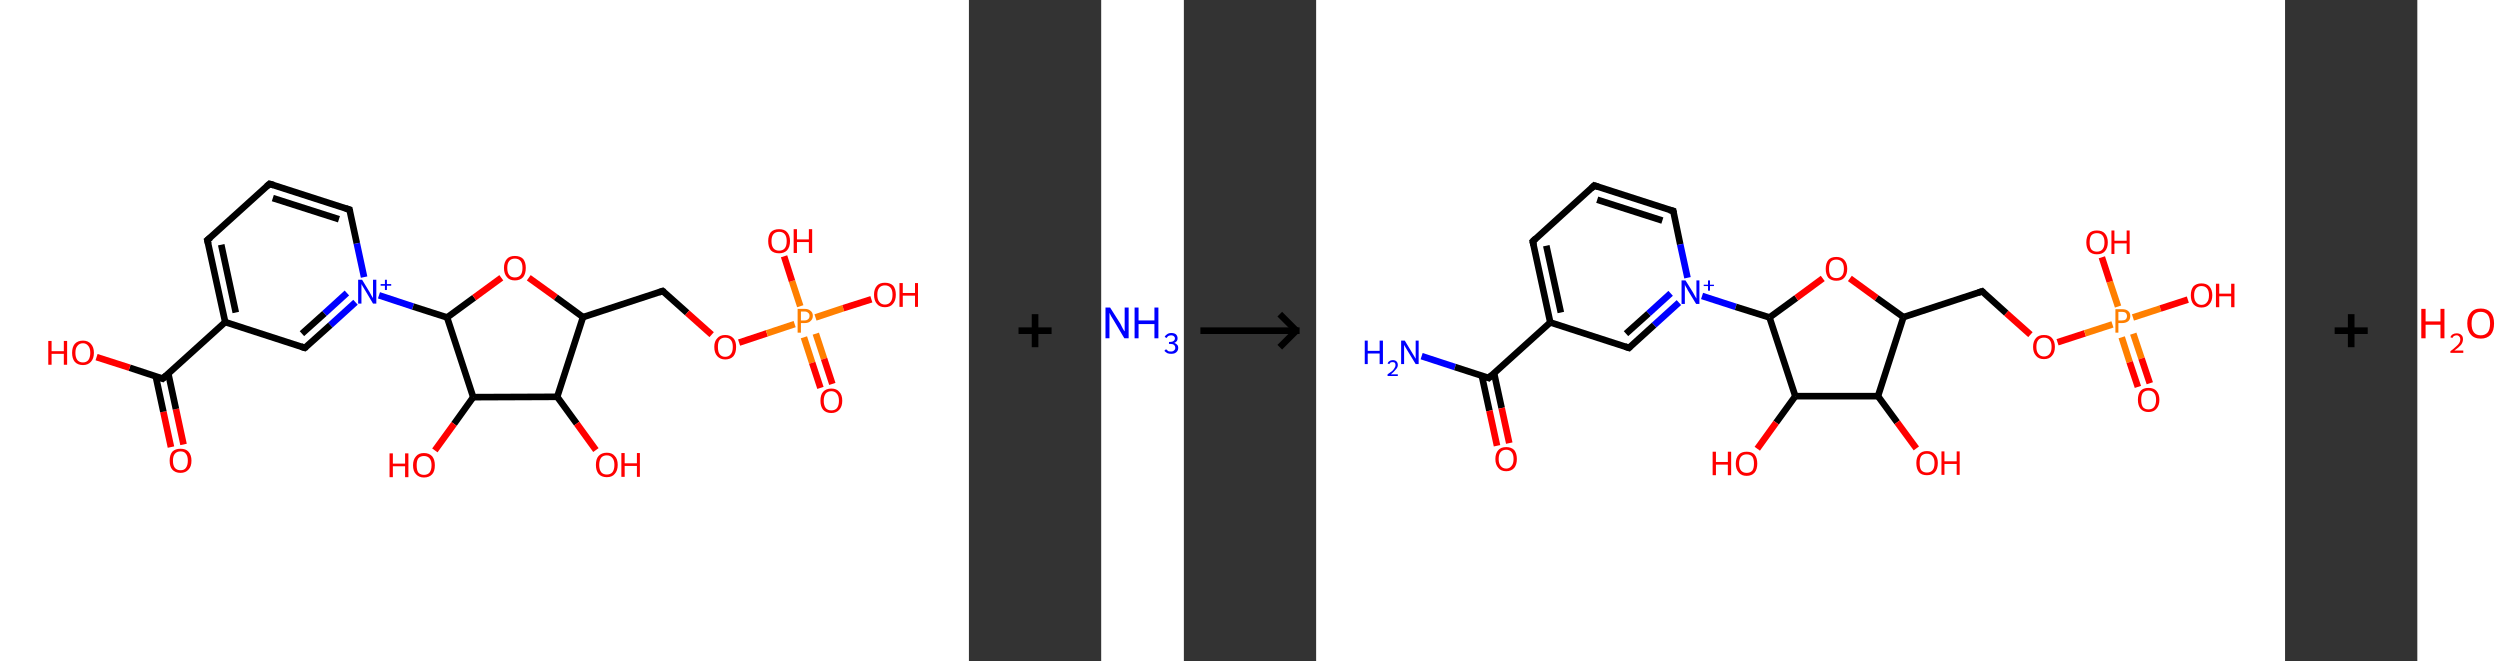 <?xml version='1.0' encoding='ASCII' standalone='yes'?>
<svg xmlns="http://www.w3.org/2000/svg" xmlns:xlink="http://www.w3.org/1999/xlink" version="1.1" width="756.0px" viewBox="0 0 756.0 200.0" height="200.0px">
  <rect x="0" y="0" width="756.0" height="200.0" fill="#333333" stroke="none"/>
  <g>
    <g transform="translate(0, 0) scale(1 1) "><!-- END OF HEADER -->
<rect style="opacity:1.0;fill:#FFFFFF;stroke:none" width="293.0" height="200.0" x="0.0" y="0.0"> </rect>
<path class="bond-0 atom-0 atom-1" d="M 51.7,135.2 L 49.4,124.5" style="fill:none;fill-rule:evenodd;stroke:#FF0000;stroke-width:2.0px;stroke-linecap:butt;stroke-linejoin:miter;stroke-opacity:1"/>
<path class="bond-0 atom-0 atom-1" d="M 49.4,124.5 L 47.1,113.8" style="fill:none;fill-rule:evenodd;stroke:#000000;stroke-width:2.0px;stroke-linecap:butt;stroke-linejoin:miter;stroke-opacity:1"/>
<path class="bond-0 atom-0 atom-1" d="M 55.5,134.4 L 53.2,123.7" style="fill:none;fill-rule:evenodd;stroke:#FF0000;stroke-width:2.0px;stroke-linecap:butt;stroke-linejoin:miter;stroke-opacity:1"/>
<path class="bond-0 atom-0 atom-1" d="M 53.2,123.7 L 50.9,113.0" style="fill:none;fill-rule:evenodd;stroke:#000000;stroke-width:2.0px;stroke-linecap:butt;stroke-linejoin:miter;stroke-opacity:1"/>
<path class="bond-1 atom-1 atom-2" d="M 49.2,114.5 L 39.2,111.2" style="fill:none;fill-rule:evenodd;stroke:#000000;stroke-width:2.0px;stroke-linecap:butt;stroke-linejoin:miter;stroke-opacity:1"/>
<path class="bond-1 atom-1 atom-2" d="M 39.2,111.2 L 29.2,108.0" style="fill:none;fill-rule:evenodd;stroke:#FF0000;stroke-width:2.0px;stroke-linecap:butt;stroke-linejoin:miter;stroke-opacity:1"/>
<path class="bond-2 atom-1 atom-3" d="M 49.2,114.5 L 68.1,97.4" style="fill:none;fill-rule:evenodd;stroke:#000000;stroke-width:2.0px;stroke-linecap:butt;stroke-linejoin:miter;stroke-opacity:1"/>
<path class="bond-3 atom-3 atom-4" d="M 68.1,97.4 L 62.7,72.6" style="fill:none;fill-rule:evenodd;stroke:#000000;stroke-width:2.0px;stroke-linecap:butt;stroke-linejoin:miter;stroke-opacity:1"/>
<path class="bond-3 atom-3 atom-4" d="M 71.3,94.5 L 66.9,74.0" style="fill:none;fill-rule:evenodd;stroke:#000000;stroke-width:2.0px;stroke-linecap:butt;stroke-linejoin:miter;stroke-opacity:1"/>
<path class="bond-4 atom-4 atom-5" d="M 62.7,72.6 L 81.5,55.6" style="fill:none;fill-rule:evenodd;stroke:#000000;stroke-width:2.0px;stroke-linecap:butt;stroke-linejoin:miter;stroke-opacity:1"/>
<path class="bond-5 atom-5 atom-6" d="M 81.5,55.6 L 105.7,63.4" style="fill:none;fill-rule:evenodd;stroke:#000000;stroke-width:2.0px;stroke-linecap:butt;stroke-linejoin:miter;stroke-opacity:1"/>
<path class="bond-5 atom-5 atom-6" d="M 82.5,59.9 L 102.5,66.3" style="fill:none;fill-rule:evenodd;stroke:#000000;stroke-width:2.0px;stroke-linecap:butt;stroke-linejoin:miter;stroke-opacity:1"/>
<path class="bond-6 atom-6 atom-7" d="M 105.7,63.4 L 107.9,73.6" style="fill:none;fill-rule:evenodd;stroke:#000000;stroke-width:2.0px;stroke-linecap:butt;stroke-linejoin:miter;stroke-opacity:1"/>
<path class="bond-6 atom-6 atom-7" d="M 107.9,73.6 L 110.1,83.8" style="fill:none;fill-rule:evenodd;stroke:#0000FF;stroke-width:2.0px;stroke-linecap:butt;stroke-linejoin:miter;stroke-opacity:1"/>
<path class="bond-7 atom-7 atom-8" d="M 114.6,89.3 L 124.9,92.7" style="fill:none;fill-rule:evenodd;stroke:#0000FF;stroke-width:2.0px;stroke-linecap:butt;stroke-linejoin:miter;stroke-opacity:1"/>
<path class="bond-7 atom-7 atom-8" d="M 124.9,92.7 L 135.2,96.0" style="fill:none;fill-rule:evenodd;stroke:#000000;stroke-width:2.0px;stroke-linecap:butt;stroke-linejoin:miter;stroke-opacity:1"/>
<path class="bond-8 atom-8 atom-9" d="M 135.2,96.0 L 143.4,90.0" style="fill:none;fill-rule:evenodd;stroke:#000000;stroke-width:2.0px;stroke-linecap:butt;stroke-linejoin:miter;stroke-opacity:1"/>
<path class="bond-8 atom-8 atom-9" d="M 143.4,90.0 L 151.6,84.0" style="fill:none;fill-rule:evenodd;stroke:#FF0000;stroke-width:2.0px;stroke-linecap:butt;stroke-linejoin:miter;stroke-opacity:1"/>
<path class="bond-9 atom-9 atom-10" d="M 159.9,84.0 L 168.1,89.9" style="fill:none;fill-rule:evenodd;stroke:#FF0000;stroke-width:2.0px;stroke-linecap:butt;stroke-linejoin:miter;stroke-opacity:1"/>
<path class="bond-9 atom-9 atom-10" d="M 168.1,89.9 L 176.3,95.9" style="fill:none;fill-rule:evenodd;stroke:#000000;stroke-width:2.0px;stroke-linecap:butt;stroke-linejoin:miter;stroke-opacity:1"/>
<path class="bond-10 atom-10 atom-11" d="M 176.3,95.9 L 200.4,88.0" style="fill:none;fill-rule:evenodd;stroke:#000000;stroke-width:2.0px;stroke-linecap:butt;stroke-linejoin:miter;stroke-opacity:1"/>
<path class="bond-11 atom-11 atom-12" d="M 200.4,88.0 L 207.8,94.6" style="fill:none;fill-rule:evenodd;stroke:#000000;stroke-width:2.0px;stroke-linecap:butt;stroke-linejoin:miter;stroke-opacity:1"/>
<path class="bond-11 atom-11 atom-12" d="M 207.8,94.6 L 215.2,101.2" style="fill:none;fill-rule:evenodd;stroke:#FF0000;stroke-width:2.0px;stroke-linecap:butt;stroke-linejoin:miter;stroke-opacity:1"/>
<path class="bond-12 atom-12 atom-13" d="M 223.5,103.6 L 231.9,100.8" style="fill:none;fill-rule:evenodd;stroke:#FF0000;stroke-width:2.0px;stroke-linecap:butt;stroke-linejoin:miter;stroke-opacity:1"/>
<path class="bond-12 atom-12 atom-13" d="M 231.9,100.8 L 240.3,98.0" style="fill:none;fill-rule:evenodd;stroke:#FF7F00;stroke-width:2.0px;stroke-linecap:butt;stroke-linejoin:miter;stroke-opacity:1"/>
<path class="bond-13 atom-13 atom-14" d="M 243.1,102.0 L 245.6,109.7" style="fill:none;fill-rule:evenodd;stroke:#FF7F00;stroke-width:2.0px;stroke-linecap:butt;stroke-linejoin:miter;stroke-opacity:1"/>
<path class="bond-13 atom-13 atom-14" d="M 245.6,109.7 L 248.1,117.3" style="fill:none;fill-rule:evenodd;stroke:#FF0000;stroke-width:2.0px;stroke-linecap:butt;stroke-linejoin:miter;stroke-opacity:1"/>
<path class="bond-13 atom-13 atom-14" d="M 246.7,100.9 L 249.2,108.5" style="fill:none;fill-rule:evenodd;stroke:#FF7F00;stroke-width:2.0px;stroke-linecap:butt;stroke-linejoin:miter;stroke-opacity:1"/>
<path class="bond-13 atom-13 atom-14" d="M 249.2,108.5 L 251.7,116.1" style="fill:none;fill-rule:evenodd;stroke:#FF0000;stroke-width:2.0px;stroke-linecap:butt;stroke-linejoin:miter;stroke-opacity:1"/>
<path class="bond-14 atom-13 atom-15" d="M 242.0,92.6 L 239.5,85.0" style="fill:none;fill-rule:evenodd;stroke:#FF7F00;stroke-width:2.0px;stroke-linecap:butt;stroke-linejoin:miter;stroke-opacity:1"/>
<path class="bond-14 atom-13 atom-15" d="M 239.5,85.0 L 237.1,77.5" style="fill:none;fill-rule:evenodd;stroke:#FF0000;stroke-width:2.0px;stroke-linecap:butt;stroke-linejoin:miter;stroke-opacity:1"/>
<path class="bond-15 atom-13 atom-16" d="M 246.6,96.0 L 255.0,93.2" style="fill:none;fill-rule:evenodd;stroke:#FF7F00;stroke-width:2.0px;stroke-linecap:butt;stroke-linejoin:miter;stroke-opacity:1"/>
<path class="bond-15 atom-13 atom-16" d="M 255.0,93.2 L 263.5,90.5" style="fill:none;fill-rule:evenodd;stroke:#FF0000;stroke-width:2.0px;stroke-linecap:butt;stroke-linejoin:miter;stroke-opacity:1"/>
<path class="bond-16 atom-10 atom-17" d="M 176.3,95.9 L 168.5,120.0" style="fill:none;fill-rule:evenodd;stroke:#000000;stroke-width:2.0px;stroke-linecap:butt;stroke-linejoin:miter;stroke-opacity:1"/>
<path class="bond-17 atom-17 atom-18" d="M 168.5,120.0 L 174.4,128.1" style="fill:none;fill-rule:evenodd;stroke:#000000;stroke-width:2.0px;stroke-linecap:butt;stroke-linejoin:miter;stroke-opacity:1"/>
<path class="bond-17 atom-17 atom-18" d="M 174.4,128.1 L 180.2,136.1" style="fill:none;fill-rule:evenodd;stroke:#FF0000;stroke-width:2.0px;stroke-linecap:butt;stroke-linejoin:miter;stroke-opacity:1"/>
<path class="bond-18 atom-17 atom-19" d="M 168.5,120.0 L 143.1,120.1" style="fill:none;fill-rule:evenodd;stroke:#000000;stroke-width:2.0px;stroke-linecap:butt;stroke-linejoin:miter;stroke-opacity:1"/>
<path class="bond-19 atom-19 atom-20" d="M 143.1,120.1 L 137.3,128.2" style="fill:none;fill-rule:evenodd;stroke:#000000;stroke-width:2.0px;stroke-linecap:butt;stroke-linejoin:miter;stroke-opacity:1"/>
<path class="bond-19 atom-19 atom-20" d="M 137.3,128.2 L 131.5,136.2" style="fill:none;fill-rule:evenodd;stroke:#FF0000;stroke-width:2.0px;stroke-linecap:butt;stroke-linejoin:miter;stroke-opacity:1"/>
<path class="bond-20 atom-7 atom-21" d="M 107.5,91.4 L 99.9,98.3" style="fill:none;fill-rule:evenodd;stroke:#0000FF;stroke-width:2.0px;stroke-linecap:butt;stroke-linejoin:miter;stroke-opacity:1"/>
<path class="bond-20 atom-7 atom-21" d="M 99.9,98.3 L 92.2,105.2" style="fill:none;fill-rule:evenodd;stroke:#000000;stroke-width:2.0px;stroke-linecap:butt;stroke-linejoin:miter;stroke-opacity:1"/>
<path class="bond-20 atom-7 atom-21" d="M 104.9,88.6 L 98.1,94.8" style="fill:none;fill-rule:evenodd;stroke:#0000FF;stroke-width:2.0px;stroke-linecap:butt;stroke-linejoin:miter;stroke-opacity:1"/>
<path class="bond-20 atom-7 atom-21" d="M 98.1,94.8 L 91.3,100.9" style="fill:none;fill-rule:evenodd;stroke:#000000;stroke-width:2.0px;stroke-linecap:butt;stroke-linejoin:miter;stroke-opacity:1"/>
<path class="bond-21 atom-21 atom-3" d="M 92.2,105.2 L 68.1,97.4" style="fill:none;fill-rule:evenodd;stroke:#000000;stroke-width:2.0px;stroke-linecap:butt;stroke-linejoin:miter;stroke-opacity:1"/>
<path class="bond-22 atom-19 atom-8" d="M 143.1,120.1 L 135.2,96.0" style="fill:none;fill-rule:evenodd;stroke:#000000;stroke-width:2.0px;stroke-linecap:butt;stroke-linejoin:miter;stroke-opacity:1"/>
<path d="M 48.7,114.3 L 49.2,114.5 L 50.2,113.6" style="fill:none;stroke:#000000;stroke-width:2.0px;stroke-linecap:butt;stroke-linejoin:miter;stroke-opacity:1;"/>
<path d="M 63.0,73.8 L 62.7,72.6 L 63.7,71.8" style="fill:none;stroke:#000000;stroke-width:2.0px;stroke-linecap:butt;stroke-linejoin:miter;stroke-opacity:1;"/>
<path d="M 80.6,56.4 L 81.5,55.6 L 82.8,56.0" style="fill:none;stroke:#000000;stroke-width:2.0px;stroke-linecap:butt;stroke-linejoin:miter;stroke-opacity:1;"/>
<path d="M 104.5,63.0 L 105.7,63.4 L 105.8,63.9" style="fill:none;stroke:#000000;stroke-width:2.0px;stroke-linecap:butt;stroke-linejoin:miter;stroke-opacity:1;"/>
<path d="M 199.2,88.4 L 200.4,88.0 L 200.8,88.3" style="fill:none;stroke:#000000;stroke-width:2.0px;stroke-linecap:butt;stroke-linejoin:miter;stroke-opacity:1;"/>
<path d="M 92.6,104.9 L 92.2,105.2 L 91.0,104.8" style="fill:none;stroke:#000000;stroke-width:2.0px;stroke-linecap:butt;stroke-linejoin:miter;stroke-opacity:1;"/>
<path class="atom-0" d="M 51.3 139.3 Q 51.3 137.6, 52.1 136.6 Q 53.0 135.7, 54.6 135.7 Q 56.2 135.7, 57.0 136.6 Q 57.9 137.6, 57.9 139.3 Q 57.9 141.1, 57.0 142.0 Q 56.1 143.0, 54.6 143.0 Q 53.0 143.0, 52.1 142.0 Q 51.3 141.1, 51.3 139.3 M 54.6 142.2 Q 55.7 142.2, 56.2 141.5 Q 56.8 140.7, 56.8 139.3 Q 56.8 137.9, 56.2 137.2 Q 55.7 136.5, 54.6 136.5 Q 53.5 136.5, 52.9 137.2 Q 52.3 137.9, 52.3 139.3 Q 52.3 140.8, 52.9 141.5 Q 53.5 142.2, 54.6 142.2 " fill="#FF0000"/>
<path class="atom-2" d="M 14.6 103.1 L 15.6 103.1 L 15.6 106.2 L 19.3 106.2 L 19.3 103.1 L 20.3 103.1 L 20.3 110.3 L 19.3 110.3 L 19.3 107.0 L 15.6 107.0 L 15.6 110.3 L 14.6 110.3 L 14.6 103.1 " fill="#FF0000"/>
<path class="atom-2" d="M 21.8 106.7 Q 21.8 105.0, 22.6 104.0 Q 23.5 103.0, 25.1 103.0 Q 26.6 103.0, 27.5 104.0 Q 28.4 105.0, 28.4 106.7 Q 28.4 108.4, 27.5 109.4 Q 26.6 110.4, 25.1 110.4 Q 23.5 110.4, 22.6 109.4 Q 21.8 108.4, 21.8 106.7 M 25.1 109.6 Q 26.1 109.6, 26.7 108.9 Q 27.3 108.1, 27.3 106.7 Q 27.3 105.3, 26.7 104.6 Q 26.1 103.8, 25.1 103.8 Q 24.0 103.8, 23.4 104.6 Q 22.8 105.3, 22.8 106.7 Q 22.8 108.1, 23.4 108.9 Q 24.0 109.6, 25.1 109.6 " fill="#FF0000"/>
<path class="atom-7" d="M 109.5 84.6 L 111.8 88.4 Q 112.0 88.8, 112.4 89.5 Q 112.8 90.1, 112.8 90.2 L 112.8 84.6 L 113.8 84.6 L 113.8 91.8 L 112.8 91.8 L 110.3 87.6 Q 110.0 87.1, 109.7 86.6 Q 109.3 86.0, 109.3 85.8 L 109.3 91.8 L 108.3 91.8 L 108.3 84.6 L 109.5 84.6 " fill="#0000FF"/>
<path class="atom-7" d="M 115.1 85.9 L 116.4 85.9 L 116.4 84.6 L 117.0 84.6 L 117.0 85.9 L 118.3 85.9 L 118.3 86.4 L 117.0 86.4 L 117.0 87.7 L 116.4 87.7 L 116.4 86.4 L 115.1 86.4 L 115.1 85.9 " fill="#0000FF"/>
<path class="atom-9" d="M 152.4 81.0 Q 152.4 79.3, 153.3 78.3 Q 154.1 77.4, 155.7 77.4 Q 157.3 77.4, 158.2 78.3 Q 159.0 79.3, 159.0 81.0 Q 159.0 82.8, 158.2 83.8 Q 157.3 84.8, 155.7 84.8 Q 154.1 84.8, 153.3 83.8 Q 152.4 82.8, 152.4 81.0 M 155.7 83.9 Q 156.8 83.9, 157.4 83.2 Q 158.0 82.5, 158.0 81.0 Q 158.0 79.6, 157.4 78.9 Q 156.8 78.2, 155.7 78.2 Q 154.6 78.2, 154.0 78.9 Q 153.4 79.6, 153.4 81.0 Q 153.4 82.5, 154.0 83.2 Q 154.6 83.9, 155.7 83.9 " fill="#FF0000"/>
<path class="atom-12" d="M 216.0 104.9 Q 216.0 103.2, 216.9 102.3 Q 217.7 101.3, 219.3 101.3 Q 220.9 101.3, 221.8 102.3 Q 222.6 103.2, 222.6 104.9 Q 222.6 106.7, 221.8 107.7 Q 220.9 108.7, 219.3 108.7 Q 217.8 108.7, 216.9 107.7 Q 216.0 106.7, 216.0 104.9 M 219.3 107.9 Q 220.4 107.9, 221.0 107.1 Q 221.6 106.4, 221.6 104.9 Q 221.6 103.5, 221.0 102.8 Q 220.4 102.1, 219.3 102.1 Q 218.2 102.1, 217.6 102.8 Q 217.1 103.5, 217.1 104.9 Q 217.1 106.4, 217.6 107.1 Q 218.2 107.9, 219.3 107.9 " fill="#FF0000"/>
<path class="atom-13" d="M 243.3 93.4 Q 244.5 93.4, 245.1 94.0 Q 245.8 94.5, 245.8 95.5 Q 245.8 96.5, 245.1 97.1 Q 244.5 97.7, 243.3 97.7 L 242.2 97.7 L 242.2 100.6 L 241.2 100.6 L 241.2 93.4 L 243.3 93.4 M 243.3 96.9 Q 244.0 96.9, 244.4 96.5 Q 244.8 96.2, 244.8 95.5 Q 244.8 94.9, 244.4 94.6 Q 244.0 94.2, 243.3 94.2 L 242.2 94.2 L 242.2 96.9 L 243.3 96.9 " fill="#FF7F00"/>
<path class="atom-14" d="M 248.1 121.2 Q 248.1 119.4, 248.9 118.5 Q 249.8 117.5, 251.4 117.5 Q 253.0 117.5, 253.8 118.5 Q 254.7 119.4, 254.7 121.2 Q 254.7 122.9, 253.8 123.9 Q 252.9 124.9, 251.4 124.9 Q 249.8 124.9, 248.9 123.9 Q 248.1 122.9, 248.1 121.2 M 251.4 124.1 Q 252.5 124.1, 253.1 123.4 Q 253.7 122.6, 253.7 121.2 Q 253.7 119.8, 253.1 119.1 Q 252.5 118.3, 251.4 118.3 Q 250.3 118.3, 249.7 119.0 Q 249.1 119.8, 249.1 121.2 Q 249.1 122.6, 249.7 123.4 Q 250.3 124.1, 251.4 124.1 " fill="#FF0000"/>
<path class="atom-15" d="M 232.3 72.9 Q 232.3 71.2, 233.1 70.2 Q 234.0 69.3, 235.6 69.3 Q 237.2 69.3, 238.0 70.2 Q 238.9 71.2, 238.9 72.9 Q 238.9 74.7, 238.0 75.7 Q 237.1 76.6, 235.6 76.6 Q 234.0 76.6, 233.1 75.7 Q 232.3 74.7, 232.3 72.9 M 235.6 75.8 Q 236.7 75.8, 237.3 75.1 Q 237.9 74.4, 237.9 72.9 Q 237.9 71.5, 237.3 70.8 Q 236.7 70.1, 235.6 70.1 Q 234.5 70.1, 233.9 70.8 Q 233.3 71.5, 233.3 72.9 Q 233.3 74.4, 233.9 75.1 Q 234.5 75.8, 235.6 75.8 " fill="#FF0000"/>
<path class="atom-15" d="M 240.0 69.3 L 241.0 69.3 L 241.0 72.4 L 244.6 72.4 L 244.6 69.3 L 245.6 69.3 L 245.6 76.5 L 244.6 76.5 L 244.6 73.2 L 241.0 73.2 L 241.0 76.5 L 240.0 76.5 L 240.0 69.3 " fill="#FF0000"/>
<path class="atom-16" d="M 264.3 89.1 Q 264.3 87.4, 265.2 86.4 Q 266.0 85.5, 267.6 85.5 Q 269.2 85.5, 270.1 86.4 Q 270.9 87.4, 270.9 89.1 Q 270.9 90.9, 270.0 91.9 Q 269.2 92.9, 267.6 92.9 Q 266.0 92.9, 265.2 91.9 Q 264.3 90.9, 264.3 89.1 M 267.6 92.1 Q 268.7 92.1, 269.3 91.3 Q 269.9 90.6, 269.9 89.1 Q 269.9 87.7, 269.3 87.0 Q 268.7 86.3, 267.6 86.3 Q 266.5 86.3, 265.9 87.0 Q 265.3 87.7, 265.3 89.1 Q 265.3 90.6, 265.9 91.3 Q 266.5 92.1, 267.6 92.1 " fill="#FF0000"/>
<path class="atom-16" d="M 272.0 85.6 L 273.0 85.6 L 273.0 88.6 L 276.7 88.6 L 276.7 85.6 L 277.6 85.6 L 277.6 92.8 L 276.7 92.8 L 276.7 89.4 L 273.0 89.4 L 273.0 92.8 L 272.0 92.8 L 272.0 85.6 " fill="#FF0000"/>
<path class="atom-18" d="M 180.2 140.6 Q 180.2 138.8, 181.0 137.9 Q 181.9 136.9, 183.5 136.9 Q 185.1 136.9, 185.9 137.9 Q 186.8 138.8, 186.8 140.6 Q 186.8 142.3, 185.9 143.3 Q 185.1 144.3, 183.5 144.3 Q 181.9 144.3, 181.0 143.3 Q 180.2 142.3, 180.2 140.6 M 183.5 143.5 Q 184.6 143.5, 185.2 142.8 Q 185.8 142.0, 185.8 140.6 Q 185.8 139.2, 185.2 138.5 Q 184.6 137.7, 183.5 137.7 Q 182.4 137.7, 181.8 138.4 Q 181.2 139.2, 181.2 140.6 Q 181.2 142.0, 181.8 142.8 Q 182.4 143.5, 183.5 143.5 " fill="#FF0000"/>
<path class="atom-18" d="M 187.9 137.0 L 188.9 137.0 L 188.9 140.1 L 192.6 140.1 L 192.6 137.0 L 193.5 137.0 L 193.5 144.2 L 192.6 144.2 L 192.6 140.9 L 188.9 140.9 L 188.9 144.2 L 187.9 144.2 L 187.9 137.0 " fill="#FF0000"/>
<path class="atom-20" d="M 117.8 137.1 L 118.8 137.1 L 118.8 140.2 L 122.5 140.2 L 122.5 137.1 L 123.5 137.1 L 123.5 144.3 L 122.5 144.3 L 122.5 141.0 L 118.8 141.0 L 118.8 144.3 L 117.8 144.3 L 117.8 137.1 " fill="#FF0000"/>
<path class="atom-20" d="M 124.9 140.7 Q 124.9 139.0, 125.8 138.0 Q 126.6 137.0, 128.2 137.0 Q 129.8 137.0, 130.7 138.0 Q 131.5 139.0, 131.5 140.7 Q 131.5 142.5, 130.7 143.4 Q 129.8 144.4, 128.2 144.4 Q 126.7 144.4, 125.8 143.4 Q 124.9 142.5, 124.9 140.7 M 128.2 143.6 Q 129.3 143.6, 129.9 142.9 Q 130.5 142.1, 130.5 140.7 Q 130.5 139.3, 129.9 138.6 Q 129.3 137.9, 128.2 137.9 Q 127.1 137.9, 126.5 138.6 Q 126.0 139.3, 126.0 140.7 Q 126.0 142.2, 126.5 142.9 Q 127.1 143.6, 128.2 143.6 " fill="#FF0000"/>
</g>
    <g transform="translate(293.0, 0) scale(1 1) "><line x1="15" y1="100" x2="25" y2="100" style="stroke:rgb(0,0,0);stroke-width:2"/>
  <line x1="20" y1="95" x2="20" y2="105" style="stroke:rgb(0,0,0);stroke-width:2"/>
</g>
    <g transform="translate(333.0, 0) scale(1 1) "><!-- END OF HEADER -->
<rect style="opacity:1.0;fill:#FFFFFF;stroke:none" width="25.0" height="200.0" x="0.0" y="0.0"> </rect>
<path class="atom-0" d="M 2.7 93.0 L 5.8 97.9 Q 6.1 98.4, 6.5 99.3 Q 7.0 100.2, 7.1 100.2 L 7.1 93.0 L 8.3 93.0 L 8.3 102.3 L 7.0 102.3 L 3.8 96.9 Q 3.4 96.3, 3.0 95.6 Q 2.6 94.8, 2.5 94.6 L 2.5 102.3 L 1.3 102.3 L 1.3 93.0 L 2.7 93.0 " fill="#0000FF"/>
<path class="atom-0" d="M 10.1 93.0 L 11.3 93.0 L 11.3 96.9 L 16.1 96.9 L 16.1 93.0 L 17.3 93.0 L 17.3 102.3 L 16.1 102.3 L 16.1 98.0 L 11.3 98.0 L 11.3 102.3 L 10.1 102.3 L 10.1 93.0 " fill="#0000FF"/>
<path class="atom-0" d="M 22.1 103.7 Q 22.7 103.9, 23.0 104.3 Q 23.3 104.6, 23.3 105.2 Q 23.3 105.8, 23.0 106.2 Q 22.7 106.6, 22.3 106.8 Q 21.8 107.0, 21.2 107.0 Q 20.5 107.0, 20.0 106.8 Q 19.5 106.5, 19.1 106.1 L 19.6 105.6 Q 20.0 106.0, 20.3 106.2 Q 20.6 106.3, 21.2 106.3 Q 21.7 106.3, 22.0 106.0 Q 22.4 105.7, 22.4 105.2 Q 22.4 104.6, 22.0 104.3 Q 21.7 104.0, 20.9 104.0 L 20.5 104.0 L 20.5 103.4 L 20.9 103.4 Q 21.5 103.4, 21.9 103.1 Q 22.3 102.8, 22.3 102.3 Q 22.3 101.9, 22.0 101.7 Q 21.7 101.4, 21.2 101.4 Q 20.7 101.4, 20.3 101.6 Q 20.0 101.8, 19.8 102.2 L 19.2 101.9 Q 19.4 101.4, 19.9 101.1 Q 20.4 100.7, 21.2 100.7 Q 22.1 100.7, 22.6 101.1 Q 23.1 101.6, 23.1 102.3 Q 23.1 102.8, 22.9 103.1 Q 22.6 103.5, 22.1 103.7 " fill="#0000FF"/>
</g>
    <g transform="translate(358.0, 0) scale(1 1) "><line x1="5" y1="100" x2="35" y2="100" style="stroke:rgb(0,0,0);stroke-width:2"/>
  <line x1="34" y1="100" x2="29" y2="95" style="stroke:rgb(0,0,0);stroke-width:2"/>
  <line x1="34" y1="100" x2="29" y2="105" style="stroke:rgb(0,0,0);stroke-width:2"/>
</g>
    <g transform="translate(398.0, 0) scale(1 1) "><!-- END OF HEADER -->
<rect style="opacity:1.0;fill:#FFFFFF;stroke:none" width="293.0" height="200.0" x="0.0" y="0.0"> </rect>
<path class="bond-0 atom-0 atom-1" d="M 31.9,107.7 L 42.0,111.0" style="fill:none;fill-rule:evenodd;stroke:#0000FF;stroke-width:2.0px;stroke-linecap:butt;stroke-linejoin:miter;stroke-opacity:1"/>
<path class="bond-0 atom-0 atom-1" d="M 42.0,111.0 L 52.2,114.3" style="fill:none;fill-rule:evenodd;stroke:#000000;stroke-width:2.0px;stroke-linecap:butt;stroke-linejoin:miter;stroke-opacity:1"/>
<path class="bond-1 atom-1 atom-2" d="M 50.1,113.6 L 52.4,124.2" style="fill:none;fill-rule:evenodd;stroke:#000000;stroke-width:2.0px;stroke-linecap:butt;stroke-linejoin:miter;stroke-opacity:1"/>
<path class="bond-1 atom-1 atom-2" d="M 52.4,124.2 L 54.7,134.8" style="fill:none;fill-rule:evenodd;stroke:#FF0000;stroke-width:2.0px;stroke-linecap:butt;stroke-linejoin:miter;stroke-opacity:1"/>
<path class="bond-1 atom-1 atom-2" d="M 53.8,112.8 L 56.1,123.4" style="fill:none;fill-rule:evenodd;stroke:#000000;stroke-width:2.0px;stroke-linecap:butt;stroke-linejoin:miter;stroke-opacity:1"/>
<path class="bond-1 atom-1 atom-2" d="M 56.1,123.4 L 58.4,134.0" style="fill:none;fill-rule:evenodd;stroke:#FF0000;stroke-width:2.0px;stroke-linecap:butt;stroke-linejoin:miter;stroke-opacity:1"/>
<path class="bond-2 atom-1 atom-3" d="M 52.2,114.3 L 70.8,97.5" style="fill:none;fill-rule:evenodd;stroke:#000000;stroke-width:2.0px;stroke-linecap:butt;stroke-linejoin:miter;stroke-opacity:1"/>
<path class="bond-3 atom-3 atom-4" d="M 70.8,97.5 L 65.5,73.0" style="fill:none;fill-rule:evenodd;stroke:#000000;stroke-width:2.0px;stroke-linecap:butt;stroke-linejoin:miter;stroke-opacity:1"/>
<path class="bond-3 atom-3 atom-4" d="M 74.0,94.5 L 69.6,74.3" style="fill:none;fill-rule:evenodd;stroke:#000000;stroke-width:2.0px;stroke-linecap:butt;stroke-linejoin:miter;stroke-opacity:1"/>
<path class="bond-4 atom-4 atom-5" d="M 65.5,73.0 L 84.1,56.1" style="fill:none;fill-rule:evenodd;stroke:#000000;stroke-width:2.0px;stroke-linecap:butt;stroke-linejoin:miter;stroke-opacity:1"/>
<path class="bond-5 atom-5 atom-6" d="M 84.1,56.1 L 108.0,63.8" style="fill:none;fill-rule:evenodd;stroke:#000000;stroke-width:2.0px;stroke-linecap:butt;stroke-linejoin:miter;stroke-opacity:1"/>
<path class="bond-5 atom-5 atom-6" d="M 85.0,60.4 L 104.7,66.7" style="fill:none;fill-rule:evenodd;stroke:#000000;stroke-width:2.0px;stroke-linecap:butt;stroke-linejoin:miter;stroke-opacity:1"/>
<path class="bond-6 atom-6 atom-7" d="M 108.0,63.8 L 110.1,73.9" style="fill:none;fill-rule:evenodd;stroke:#000000;stroke-width:2.0px;stroke-linecap:butt;stroke-linejoin:miter;stroke-opacity:1"/>
<path class="bond-6 atom-6 atom-7" d="M 110.1,73.9 L 112.3,84.0" style="fill:none;fill-rule:evenodd;stroke:#0000FF;stroke-width:2.0px;stroke-linecap:butt;stroke-linejoin:miter;stroke-opacity:1"/>
<path class="bond-7 atom-7 atom-8" d="M 116.7,89.5 L 126.9,92.8" style="fill:none;fill-rule:evenodd;stroke:#0000FF;stroke-width:2.0px;stroke-linecap:butt;stroke-linejoin:miter;stroke-opacity:1"/>
<path class="bond-7 atom-7 atom-8" d="M 126.9,92.8 L 137.1,96.0" style="fill:none;fill-rule:evenodd;stroke:#000000;stroke-width:2.0px;stroke-linecap:butt;stroke-linejoin:miter;stroke-opacity:1"/>
<path class="bond-8 atom-8 atom-9" d="M 137.1,96.0 L 145.2,90.1" style="fill:none;fill-rule:evenodd;stroke:#000000;stroke-width:2.0px;stroke-linecap:butt;stroke-linejoin:miter;stroke-opacity:1"/>
<path class="bond-8 atom-8 atom-9" d="M 145.2,90.1 L 153.2,84.2" style="fill:none;fill-rule:evenodd;stroke:#FF0000;stroke-width:2.0px;stroke-linecap:butt;stroke-linejoin:miter;stroke-opacity:1"/>
<path class="bond-9 atom-9 atom-10" d="M 161.4,84.2 L 169.5,90.1" style="fill:none;fill-rule:evenodd;stroke:#FF0000;stroke-width:2.0px;stroke-linecap:butt;stroke-linejoin:miter;stroke-opacity:1"/>
<path class="bond-9 atom-9 atom-10" d="M 169.5,90.1 L 177.6,95.9" style="fill:none;fill-rule:evenodd;stroke:#000000;stroke-width:2.0px;stroke-linecap:butt;stroke-linejoin:miter;stroke-opacity:1"/>
<path class="bond-10 atom-10 atom-11" d="M 177.6,95.9 L 201.4,88.1" style="fill:none;fill-rule:evenodd;stroke:#000000;stroke-width:2.0px;stroke-linecap:butt;stroke-linejoin:miter;stroke-opacity:1"/>
<path class="bond-11 atom-11 atom-12" d="M 201.4,88.1 L 208.7,94.7" style="fill:none;fill-rule:evenodd;stroke:#000000;stroke-width:2.0px;stroke-linecap:butt;stroke-linejoin:miter;stroke-opacity:1"/>
<path class="bond-11 atom-11 atom-12" d="M 208.7,94.7 L 216.0,101.2" style="fill:none;fill-rule:evenodd;stroke:#FF0000;stroke-width:2.0px;stroke-linecap:butt;stroke-linejoin:miter;stroke-opacity:1"/>
<path class="bond-12 atom-12 atom-13" d="M 224.2,103.5 L 232.5,100.8" style="fill:none;fill-rule:evenodd;stroke:#FF0000;stroke-width:2.0px;stroke-linecap:butt;stroke-linejoin:miter;stroke-opacity:1"/>
<path class="bond-12 atom-12 atom-13" d="M 232.5,100.8 L 240.8,98.1" style="fill:none;fill-rule:evenodd;stroke:#FF7F00;stroke-width:2.0px;stroke-linecap:butt;stroke-linejoin:miter;stroke-opacity:1"/>
<path class="bond-13 atom-13 atom-14" d="M 243.6,102.0 L 246.0,109.5" style="fill:none;fill-rule:evenodd;stroke:#FF7F00;stroke-width:2.0px;stroke-linecap:butt;stroke-linejoin:miter;stroke-opacity:1"/>
<path class="bond-13 atom-13 atom-14" d="M 246.0,109.5 L 248.5,117.0" style="fill:none;fill-rule:evenodd;stroke:#FF0000;stroke-width:2.0px;stroke-linecap:butt;stroke-linejoin:miter;stroke-opacity:1"/>
<path class="bond-13 atom-13 atom-14" d="M 247.1,100.9 L 249.6,108.4" style="fill:none;fill-rule:evenodd;stroke:#FF7F00;stroke-width:2.0px;stroke-linecap:butt;stroke-linejoin:miter;stroke-opacity:1"/>
<path class="bond-13 atom-13 atom-14" d="M 249.6,108.4 L 252.1,115.9" style="fill:none;fill-rule:evenodd;stroke:#FF0000;stroke-width:2.0px;stroke-linecap:butt;stroke-linejoin:miter;stroke-opacity:1"/>
<path class="bond-14 atom-13 atom-15" d="M 242.5,92.7 L 240.0,85.2" style="fill:none;fill-rule:evenodd;stroke:#FF7F00;stroke-width:2.0px;stroke-linecap:butt;stroke-linejoin:miter;stroke-opacity:1"/>
<path class="bond-14 atom-13 atom-15" d="M 240.0,85.2 L 237.6,77.8" style="fill:none;fill-rule:evenodd;stroke:#FF0000;stroke-width:2.0px;stroke-linecap:butt;stroke-linejoin:miter;stroke-opacity:1"/>
<path class="bond-15 atom-13 atom-16" d="M 247.0,96.0 L 255.3,93.3" style="fill:none;fill-rule:evenodd;stroke:#FF7F00;stroke-width:2.0px;stroke-linecap:butt;stroke-linejoin:miter;stroke-opacity:1"/>
<path class="bond-15 atom-13 atom-16" d="M 255.3,93.3 L 263.6,90.6" style="fill:none;fill-rule:evenodd;stroke:#FF0000;stroke-width:2.0px;stroke-linecap:butt;stroke-linejoin:miter;stroke-opacity:1"/>
<path class="bond-16 atom-10 atom-17" d="M 177.6,95.9 L 169.9,119.8" style="fill:none;fill-rule:evenodd;stroke:#000000;stroke-width:2.0px;stroke-linecap:butt;stroke-linejoin:miter;stroke-opacity:1"/>
<path class="bond-17 atom-17 atom-18" d="M 169.9,119.8 L 175.7,127.7" style="fill:none;fill-rule:evenodd;stroke:#000000;stroke-width:2.0px;stroke-linecap:butt;stroke-linejoin:miter;stroke-opacity:1"/>
<path class="bond-17 atom-17 atom-18" d="M 175.7,127.7 L 181.5,135.6" style="fill:none;fill-rule:evenodd;stroke:#FF0000;stroke-width:2.0px;stroke-linecap:butt;stroke-linejoin:miter;stroke-opacity:1"/>
<path class="bond-18 atom-17 atom-19" d="M 169.9,119.8 L 144.9,119.8" style="fill:none;fill-rule:evenodd;stroke:#000000;stroke-width:2.0px;stroke-linecap:butt;stroke-linejoin:miter;stroke-opacity:1"/>
<path class="bond-19 atom-19 atom-20" d="M 144.9,119.8 L 139.1,127.8" style="fill:none;fill-rule:evenodd;stroke:#000000;stroke-width:2.0px;stroke-linecap:butt;stroke-linejoin:miter;stroke-opacity:1"/>
<path class="bond-19 atom-19 atom-20" d="M 139.1,127.8 L 133.4,135.7" style="fill:none;fill-rule:evenodd;stroke:#FF0000;stroke-width:2.0px;stroke-linecap:butt;stroke-linejoin:miter;stroke-opacity:1"/>
<path class="bond-20 atom-7 atom-21" d="M 109.7,91.5 L 102.2,98.3" style="fill:none;fill-rule:evenodd;stroke:#0000FF;stroke-width:2.0px;stroke-linecap:butt;stroke-linejoin:miter;stroke-opacity:1"/>
<path class="bond-20 atom-7 atom-21" d="M 102.2,98.3 L 94.6,105.2" style="fill:none;fill-rule:evenodd;stroke:#000000;stroke-width:2.0px;stroke-linecap:butt;stroke-linejoin:miter;stroke-opacity:1"/>
<path class="bond-20 atom-7 atom-21" d="M 107.2,88.7 L 100.5,94.8" style="fill:none;fill-rule:evenodd;stroke:#0000FF;stroke-width:2.0px;stroke-linecap:butt;stroke-linejoin:miter;stroke-opacity:1"/>
<path class="bond-20 atom-7 atom-21" d="M 100.5,94.8 L 93.7,100.9" style="fill:none;fill-rule:evenodd;stroke:#000000;stroke-width:2.0px;stroke-linecap:butt;stroke-linejoin:miter;stroke-opacity:1"/>
<path class="bond-21 atom-21 atom-3" d="M 94.6,105.2 L 70.8,97.5" style="fill:none;fill-rule:evenodd;stroke:#000000;stroke-width:2.0px;stroke-linecap:butt;stroke-linejoin:miter;stroke-opacity:1"/>
<path class="bond-22 atom-19 atom-8" d="M 144.9,119.8 L 137.1,96.0" style="fill:none;fill-rule:evenodd;stroke:#000000;stroke-width:2.0px;stroke-linecap:butt;stroke-linejoin:miter;stroke-opacity:1"/>
<path d="M 51.7,114.1 L 52.2,114.3 L 53.1,113.4" style="fill:none;stroke:#000000;stroke-width:2.0px;stroke-linecap:butt;stroke-linejoin:miter;stroke-opacity:1;"/>
<path d="M 65.8,74.2 L 65.5,73.0 L 66.4,72.1" style="fill:none;stroke:#000000;stroke-width:2.0px;stroke-linecap:butt;stroke-linejoin:miter;stroke-opacity:1;"/>
<path d="M 83.2,57.0 L 84.1,56.1 L 85.3,56.5" style="fill:none;stroke:#000000;stroke-width:2.0px;stroke-linecap:butt;stroke-linejoin:miter;stroke-opacity:1;"/>
<path d="M 106.8,63.5 L 108.0,63.8 L 108.1,64.3" style="fill:none;stroke:#000000;stroke-width:2.0px;stroke-linecap:butt;stroke-linejoin:miter;stroke-opacity:1;"/>
<path d="M 200.2,88.5 L 201.4,88.1 L 201.8,88.5" style="fill:none;stroke:#000000;stroke-width:2.0px;stroke-linecap:butt;stroke-linejoin:miter;stroke-opacity:1;"/>
<path d="M 95.0,104.8 L 94.6,105.2 L 93.4,104.8" style="fill:none;stroke:#000000;stroke-width:2.0px;stroke-linecap:butt;stroke-linejoin:miter;stroke-opacity:1;"/>
<path class="atom-0" d="M 14.7 103.0 L 15.6 103.0 L 15.6 106.1 L 19.2 106.1 L 19.2 103.0 L 20.2 103.0 L 20.2 110.1 L 19.2 110.1 L 19.2 106.9 L 15.6 106.9 L 15.6 110.1 L 14.7 110.1 L 14.7 103.0 " fill="#0000FF"/>
<path class="atom-0" d="M 21.6 109.9 Q 21.8 109.4, 22.2 109.2 Q 22.6 108.9, 23.2 108.9 Q 23.9 108.9, 24.3 109.3 Q 24.7 109.7, 24.7 110.4 Q 24.7 111.1, 24.1 111.7 Q 23.6 112.4, 22.6 113.2 L 24.7 113.2 L 24.7 113.7 L 21.6 113.7 L 21.6 113.2 Q 22.5 112.6, 23.0 112.2 Q 23.5 111.7, 23.7 111.3 Q 24.0 110.9, 24.0 110.4 Q 24.0 110.0, 23.8 109.7 Q 23.5 109.5, 23.2 109.5 Q 22.8 109.5, 22.5 109.6 Q 22.3 109.8, 22.1 110.1 L 21.6 109.9 " fill="#0000FF"/>
<path class="atom-0" d="M 26.8 103.0 L 29.1 106.8 Q 29.3 107.2, 29.7 107.8 Q 30.1 108.5, 30.1 108.5 L 30.1 103.0 L 31.0 103.0 L 31.0 110.1 L 30.1 110.1 L 27.6 106.0 Q 27.3 105.5, 27.0 105.0 Q 26.7 104.4, 26.6 104.3 L 26.6 110.1 L 25.7 110.1 L 25.7 103.0 L 26.8 103.0 " fill="#0000FF"/>
<path class="atom-2" d="M 54.2 138.8 Q 54.2 137.1, 55.1 136.1 Q 55.9 135.2, 57.5 135.2 Q 59.0 135.2, 59.9 136.1 Q 60.7 137.1, 60.7 138.8 Q 60.7 140.5, 59.9 141.5 Q 59.0 142.5, 57.5 142.5 Q 55.9 142.5, 55.1 141.5 Q 54.2 140.5, 54.2 138.8 M 57.5 141.7 Q 58.5 141.7, 59.1 140.9 Q 59.7 140.2, 59.7 138.8 Q 59.7 137.4, 59.1 136.7 Q 58.5 136.0, 57.5 136.0 Q 56.4 136.0, 55.8 136.7 Q 55.2 137.4, 55.2 138.8 Q 55.2 140.2, 55.8 140.9 Q 56.4 141.7, 57.5 141.7 " fill="#FF0000"/>
<path class="atom-7" d="M 111.7 84.8 L 114.0 88.5 Q 114.2 88.9, 114.6 89.6 Q 115.0 90.3, 115.0 90.3 L 115.0 84.8 L 115.9 84.8 L 115.9 91.9 L 114.9 91.9 L 112.4 87.8 Q 112.2 87.3, 111.8 86.7 Q 111.5 86.2, 111.5 86.0 L 111.5 91.9 L 110.5 91.9 L 110.5 84.8 L 111.7 84.8 " fill="#0000FF"/>
<path class="atom-7" d="M 117.2 86.1 L 118.5 86.1 L 118.5 84.8 L 119.1 84.8 L 119.1 86.1 L 120.3 86.1 L 120.3 86.5 L 119.1 86.5 L 119.1 87.9 L 118.5 87.9 L 118.5 86.5 L 117.2 86.5 L 117.2 86.1 " fill="#0000FF"/>
<path class="atom-9" d="M 154.1 81.3 Q 154.1 79.6, 154.9 78.6 Q 155.7 77.7, 157.3 77.7 Q 158.9 77.7, 159.7 78.6 Q 160.6 79.6, 160.6 81.3 Q 160.6 83.0, 159.7 84.0 Q 158.9 84.9, 157.3 84.9 Q 155.8 84.9, 154.9 84.0 Q 154.1 83.0, 154.1 81.3 M 157.3 84.1 Q 158.4 84.1, 159.0 83.4 Q 159.6 82.7, 159.6 81.3 Q 159.6 79.9, 159.0 79.2 Q 158.4 78.5, 157.3 78.5 Q 156.2 78.5, 155.6 79.2 Q 155.1 79.9, 155.1 81.3 Q 155.1 82.7, 155.6 83.4 Q 156.2 84.1, 157.3 84.1 " fill="#FF0000"/>
<path class="atom-12" d="M 216.8 104.9 Q 216.8 103.2, 217.7 102.2 Q 218.5 101.3, 220.1 101.3 Q 221.7 101.3, 222.5 102.2 Q 223.4 103.2, 223.4 104.9 Q 223.4 106.6, 222.5 107.6 Q 221.7 108.6, 220.1 108.6 Q 218.5 108.6, 217.7 107.6 Q 216.8 106.6, 216.8 104.9 M 220.1 107.8 Q 221.2 107.8, 221.8 107.0 Q 222.4 106.3, 222.4 104.9 Q 222.4 103.5, 221.8 102.8 Q 221.2 102.1, 220.1 102.1 Q 219.0 102.1, 218.4 102.8 Q 217.8 103.5, 217.8 104.9 Q 217.8 106.3, 218.4 107.0 Q 219.0 107.8, 220.1 107.8 " fill="#FF0000"/>
<path class="atom-13" d="M 243.7 93.5 Q 245.0 93.5, 245.6 94.1 Q 246.2 94.6, 246.2 95.6 Q 246.2 96.6, 245.6 97.1 Q 244.9 97.7, 243.7 97.7 L 242.6 97.7 L 242.6 100.6 L 241.7 100.6 L 241.7 93.5 L 243.7 93.5 M 243.7 96.9 Q 244.4 96.9, 244.8 96.6 Q 245.2 96.2, 245.2 95.6 Q 245.2 95.0, 244.8 94.6 Q 244.4 94.3, 243.7 94.3 L 242.6 94.3 L 242.6 96.9 L 243.7 96.9 " fill="#FF7F00"/>
<path class="atom-14" d="M 248.5 120.9 Q 248.5 119.2, 249.3 118.2 Q 250.1 117.3, 251.7 117.3 Q 253.3 117.3, 254.1 118.2 Q 255.0 119.2, 255.0 120.9 Q 255.0 122.6, 254.1 123.6 Q 253.3 124.6, 251.7 124.6 Q 250.2 124.6, 249.3 123.6 Q 248.5 122.6, 248.5 120.9 M 251.7 123.8 Q 252.8 123.8, 253.4 123.1 Q 254.0 122.3, 254.0 120.9 Q 254.0 119.5, 253.4 118.8 Q 252.8 118.1, 251.7 118.1 Q 250.6 118.1, 250.0 118.8 Q 249.5 119.5, 249.5 120.9 Q 249.5 122.3, 250.0 123.1 Q 250.6 123.8, 251.7 123.8 " fill="#FF0000"/>
<path class="atom-15" d="M 232.9 73.3 Q 232.9 71.6, 233.7 70.6 Q 234.5 69.7, 236.1 69.7 Q 237.7 69.7, 238.5 70.6 Q 239.4 71.6, 239.4 73.3 Q 239.4 75.0, 238.5 76.0 Q 237.7 76.9, 236.1 76.9 Q 234.6 76.9, 233.7 76.0 Q 232.9 75.0, 232.9 73.3 M 236.1 76.1 Q 237.2 76.1, 237.8 75.4 Q 238.4 74.7, 238.4 73.3 Q 238.4 71.9, 237.8 71.2 Q 237.2 70.5, 236.1 70.5 Q 235.0 70.5, 234.4 71.2 Q 233.9 71.9, 233.9 73.3 Q 233.9 74.7, 234.4 75.4 Q 235.0 76.1, 236.1 76.1 " fill="#FF0000"/>
<path class="atom-15" d="M 240.5 69.7 L 241.4 69.7 L 241.4 72.8 L 245.1 72.8 L 245.1 69.7 L 246.0 69.7 L 246.0 76.8 L 245.1 76.8 L 245.1 73.6 L 241.4 73.6 L 241.4 76.8 L 240.5 76.8 L 240.5 69.7 " fill="#FF0000"/>
<path class="atom-16" d="M 264.5 89.3 Q 264.5 87.6, 265.3 86.6 Q 266.2 85.7, 267.7 85.7 Q 269.3 85.7, 270.1 86.6 Q 271.0 87.6, 271.0 89.3 Q 271.0 91.0, 270.1 92.0 Q 269.3 93.0, 267.7 93.0 Q 266.2 93.0, 265.3 92.0 Q 264.5 91.0, 264.5 89.3 M 267.7 92.2 Q 268.8 92.2, 269.4 91.4 Q 270.0 90.7, 270.0 89.3 Q 270.0 87.9, 269.4 87.2 Q 268.8 86.5, 267.7 86.5 Q 266.7 86.5, 266.1 87.2 Q 265.5 87.9, 265.5 89.3 Q 265.5 90.7, 266.1 91.4 Q 266.7 92.2, 267.7 92.2 " fill="#FF0000"/>
<path class="atom-16" d="M 272.1 85.8 L 273.1 85.8 L 273.1 88.8 L 276.7 88.8 L 276.7 85.8 L 277.7 85.8 L 277.7 92.9 L 276.7 92.9 L 276.7 89.6 L 273.1 89.6 L 273.1 92.9 L 272.1 92.9 L 272.1 85.8 " fill="#FF0000"/>
<path class="atom-18" d="M 181.5 140.0 Q 181.5 138.3, 182.3 137.4 Q 183.1 136.4, 184.7 136.4 Q 186.3 136.4, 187.1 137.4 Q 188.0 138.3, 188.0 140.0 Q 188.0 141.8, 187.1 142.8 Q 186.3 143.7, 184.7 143.7 Q 183.1 143.7, 182.3 142.8 Q 181.5 141.8, 181.5 140.0 M 184.7 142.9 Q 185.8 142.9, 186.4 142.2 Q 187.0 141.5, 187.0 140.0 Q 187.0 138.7, 186.4 138.0 Q 185.8 137.2, 184.7 137.2 Q 183.6 137.2, 183.0 137.9 Q 182.5 138.6, 182.5 140.0 Q 182.5 141.5, 183.0 142.2 Q 183.6 142.9, 184.7 142.9 " fill="#FF0000"/>
<path class="atom-18" d="M 189.1 136.5 L 190.0 136.5 L 190.0 139.5 L 193.7 139.5 L 193.7 136.5 L 194.6 136.5 L 194.6 143.6 L 193.7 143.6 L 193.7 140.3 L 190.0 140.3 L 190.0 143.6 L 189.1 143.6 L 189.1 136.5 " fill="#FF0000"/>
<path class="atom-20" d="M 119.9 136.6 L 120.9 136.6 L 120.9 139.7 L 124.5 139.7 L 124.5 136.6 L 125.5 136.6 L 125.5 143.7 L 124.5 143.7 L 124.5 140.5 L 120.9 140.5 L 120.9 143.7 L 119.9 143.7 L 119.9 136.6 " fill="#FF0000"/>
<path class="atom-20" d="M 126.9 140.2 Q 126.9 138.5, 127.8 137.5 Q 128.6 136.6, 130.2 136.6 Q 131.8 136.6, 132.6 137.5 Q 133.4 138.5, 133.4 140.2 Q 133.4 141.9, 132.6 142.9 Q 131.7 143.9, 130.2 143.9 Q 128.6 143.9, 127.8 142.9 Q 126.9 141.9, 126.9 140.2 M 130.2 143.0 Q 131.3 143.0, 131.9 142.3 Q 132.4 141.6, 132.4 140.2 Q 132.4 138.8, 131.9 138.1 Q 131.3 137.4, 130.2 137.4 Q 129.1 137.4, 128.5 138.1 Q 127.9 138.8, 127.9 140.2 Q 127.9 141.6, 128.5 142.3 Q 129.1 143.0, 130.2 143.0 " fill="#FF0000"/>
</g>
    <g transform="translate(691.0, 0) scale(1 1) "><line x1="15" y1="100" x2="25" y2="100" style="stroke:rgb(0,0,0);stroke-width:2"/>
  <line x1="20" y1="95" x2="20" y2="105" style="stroke:rgb(0,0,0);stroke-width:2"/>
</g>
    <g transform="translate(731.0, 0) scale(1 1) "><!-- END OF HEADER -->
<rect style="opacity:1.0;fill:#FFFFFF;stroke:none" width="25.0" height="200.0" x="0.0" y="0.0"> </rect>
<path class="atom-0" d="M 1.2 93.4 L 2.5 93.4 L 2.5 97.2 L 7.0 97.2 L 7.0 93.4 L 8.2 93.4 L 8.2 102.3 L 7.0 102.3 L 7.0 98.2 L 2.5 98.2 L 2.5 102.3 L 1.2 102.3 L 1.2 93.4 " fill="#FF0000"/>
<path class="atom-0" d="M 10.0 102.0 Q 10.2 101.4, 10.7 101.1 Q 11.2 100.8, 11.9 100.8 Q 12.8 100.8, 13.3 101.3 Q 13.8 101.7, 13.8 102.6 Q 13.8 103.5, 13.2 104.3 Q 12.5 105.1, 11.2 106.0 L 13.9 106.0 L 13.9 106.7 L 10.0 106.7 L 10.0 106.2 Q 11.1 105.4, 11.7 104.8 Q 12.4 104.2, 12.7 103.7 Q 13.0 103.2, 13.0 102.6 Q 13.0 102.1, 12.7 101.8 Q 12.4 101.4, 11.9 101.4 Q 11.5 101.4, 11.1 101.6 Q 10.8 101.8, 10.6 102.2 L 10.0 102.0 " fill="#FF0000"/>
<path class="atom-0" d="M 15.1 97.8 Q 15.1 95.7, 16.2 94.5 Q 17.2 93.3, 19.2 93.3 Q 21.1 93.3, 22.2 94.5 Q 23.2 95.7, 23.2 97.8 Q 23.2 100.0, 22.2 101.2 Q 21.1 102.4, 19.2 102.4 Q 17.2 102.4, 16.2 101.2 Q 15.1 100.0, 15.1 97.8 M 19.2 101.4 Q 20.5 101.4, 21.3 100.5 Q 22.0 99.6, 22.0 97.8 Q 22.0 96.1, 21.3 95.2 Q 20.5 94.3, 19.2 94.3 Q 17.8 94.3, 17.1 95.2 Q 16.4 96.1, 16.4 97.8 Q 16.4 99.6, 17.1 100.5 Q 17.8 101.4, 19.2 101.4 " fill="#FF0000"/>
</g>
  </g>
</svg>
